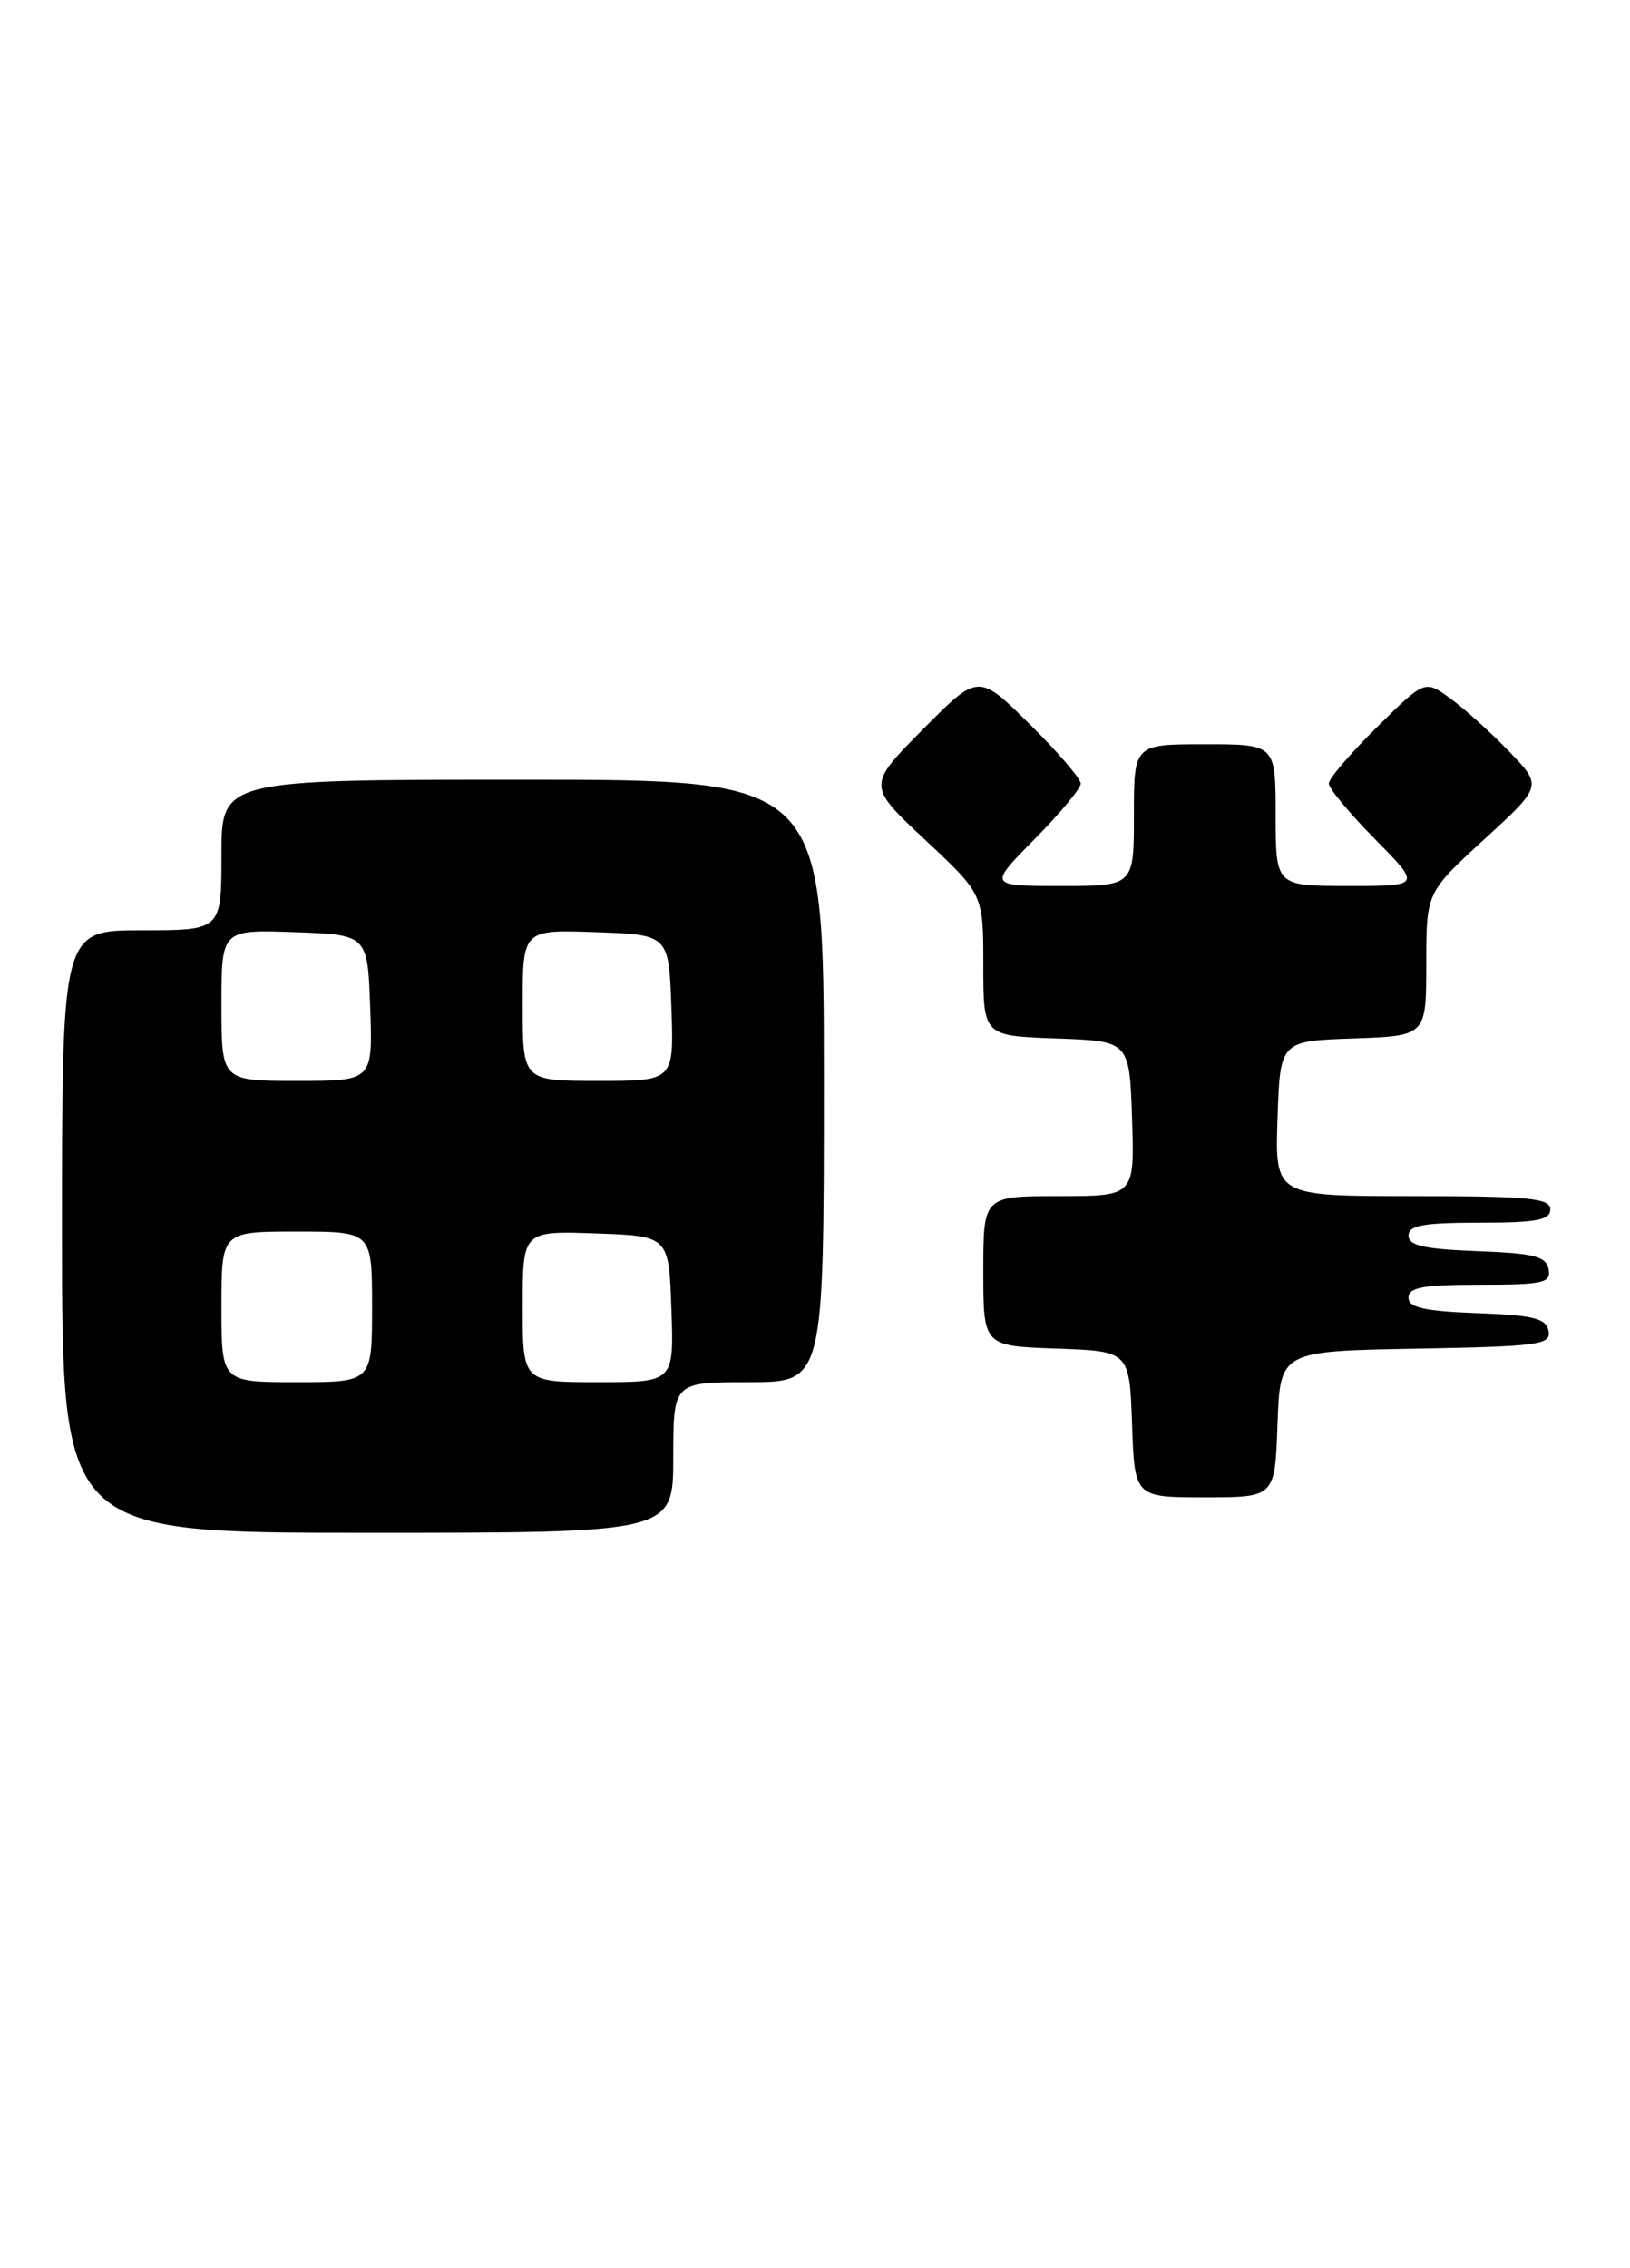 <?xml version="1.0" encoding="UTF-8" standalone="no"?>
<!DOCTYPE svg PUBLIC "-//W3C//DTD SVG 1.1//EN" "http://www.w3.org/Graphics/SVG/1.1/DTD/svg11.dtd" >
<svg xmlns="http://www.w3.org/2000/svg" xmlns:xlink="http://www.w3.org/1999/xlink" version="1.1" viewBox="0 0 184 256">
 <g >
 <path fill="currentColor"
d=" M 76.00 164.50 C 76.00 156.00 76.00 156.00 84.50 156.00 C 93.00 156.00 93.00 156.00 93.00 122.00 C 93.00 88.00 93.00 88.00 59.00 88.00 C 25.00 88.00 25.00 88.00 25.00 96.50 C 25.00 105.00 25.00 105.00 16.00 105.00 C 7.00 105.00 7.00 105.00 7.00 139.00 C 7.00 173.00 7.00 173.00 41.50 173.00 C 76.00 173.00 76.00 173.00 76.00 164.50 Z  M 144.21 160.75 C 144.50 152.50 144.50 152.50 159.82 152.22 C 173.69 151.97 175.11 151.78 174.81 150.22 C 174.54 148.80 173.13 148.45 166.74 148.21 C 160.76 147.98 159.00 147.58 159.00 146.46 C 159.00 145.30 160.67 145.00 167.07 145.00 C 174.22 145.00 175.11 144.80 174.81 143.25 C 174.53 141.79 173.18 141.45 166.74 141.21 C 160.76 140.98 159.00 140.58 159.00 139.46 C 159.00 138.30 160.66 138.00 167.00 138.00 C 173.44 138.00 175.00 137.71 175.00 136.50 C 175.00 135.23 172.61 135.00 159.46 135.00 C 143.92 135.00 143.92 135.00 144.21 126.25 C 144.50 117.50 144.50 117.50 152.75 117.21 C 161.00 116.92 161.00 116.92 161.00 108.83 C 161.00 100.73 161.00 100.73 167.56 94.72 C 174.12 88.71 174.12 88.71 170.31 84.77 C 168.22 82.60 165.22 79.91 163.66 78.79 C 160.83 76.74 160.83 76.74 155.41 82.09 C 152.44 85.03 150.00 87.88 150.00 88.43 C 150.00 88.99 152.35 91.81 155.22 94.72 C 160.43 100.00 160.43 100.00 152.22 100.00 C 144.00 100.00 144.00 100.00 144.00 92.00 C 144.00 84.00 144.00 84.00 136.00 84.00 C 128.00 84.00 128.00 84.00 128.00 92.00 C 128.00 100.00 128.00 100.00 119.78 100.00 C 111.57 100.00 111.57 100.00 116.78 94.72 C 119.65 91.81 122.00 88.99 122.00 88.44 C 122.00 87.89 119.40 84.86 116.22 81.72 C 110.44 76.00 110.44 76.00 104.17 82.33 C 97.89 88.67 97.89 88.67 104.44 94.80 C 111.00 100.93 111.00 100.93 111.00 108.93 C 111.00 116.92 111.00 116.92 119.25 117.21 C 127.50 117.50 127.50 117.50 127.79 126.25 C 128.08 135.00 128.08 135.00 119.54 135.00 C 111.00 135.00 111.00 135.00 111.00 143.46 C 111.00 151.92 111.00 151.92 119.25 152.21 C 127.50 152.50 127.50 152.50 127.79 160.75 C 128.08 169.00 128.08 169.00 136.00 169.00 C 143.92 169.00 143.92 169.00 144.21 160.75 Z  M 25.00 147.50 C 25.00 139.00 25.00 139.00 33.50 139.00 C 42.00 139.00 42.00 139.00 42.00 147.50 C 42.00 156.00 42.00 156.00 33.50 156.00 C 25.00 156.00 25.00 156.00 25.00 147.50 Z  M 59.00 147.46 C 59.00 138.92 59.00 138.92 67.25 139.21 C 75.50 139.50 75.50 139.50 75.79 147.75 C 76.08 156.00 76.08 156.00 67.54 156.00 C 59.00 156.00 59.00 156.00 59.00 147.46 Z  M 25.00 113.46 C 25.00 104.92 25.00 104.92 33.25 105.21 C 41.50 105.50 41.50 105.50 41.79 113.75 C 42.08 122.00 42.08 122.00 33.54 122.00 C 25.00 122.00 25.00 122.00 25.00 113.46 Z  M 59.00 113.46 C 59.00 104.92 59.00 104.92 67.25 105.21 C 75.50 105.50 75.50 105.50 75.79 113.75 C 76.08 122.00 76.08 122.00 67.54 122.00 C 59.00 122.00 59.00 122.00 59.00 113.46 Z "/>
</g>
</svg>